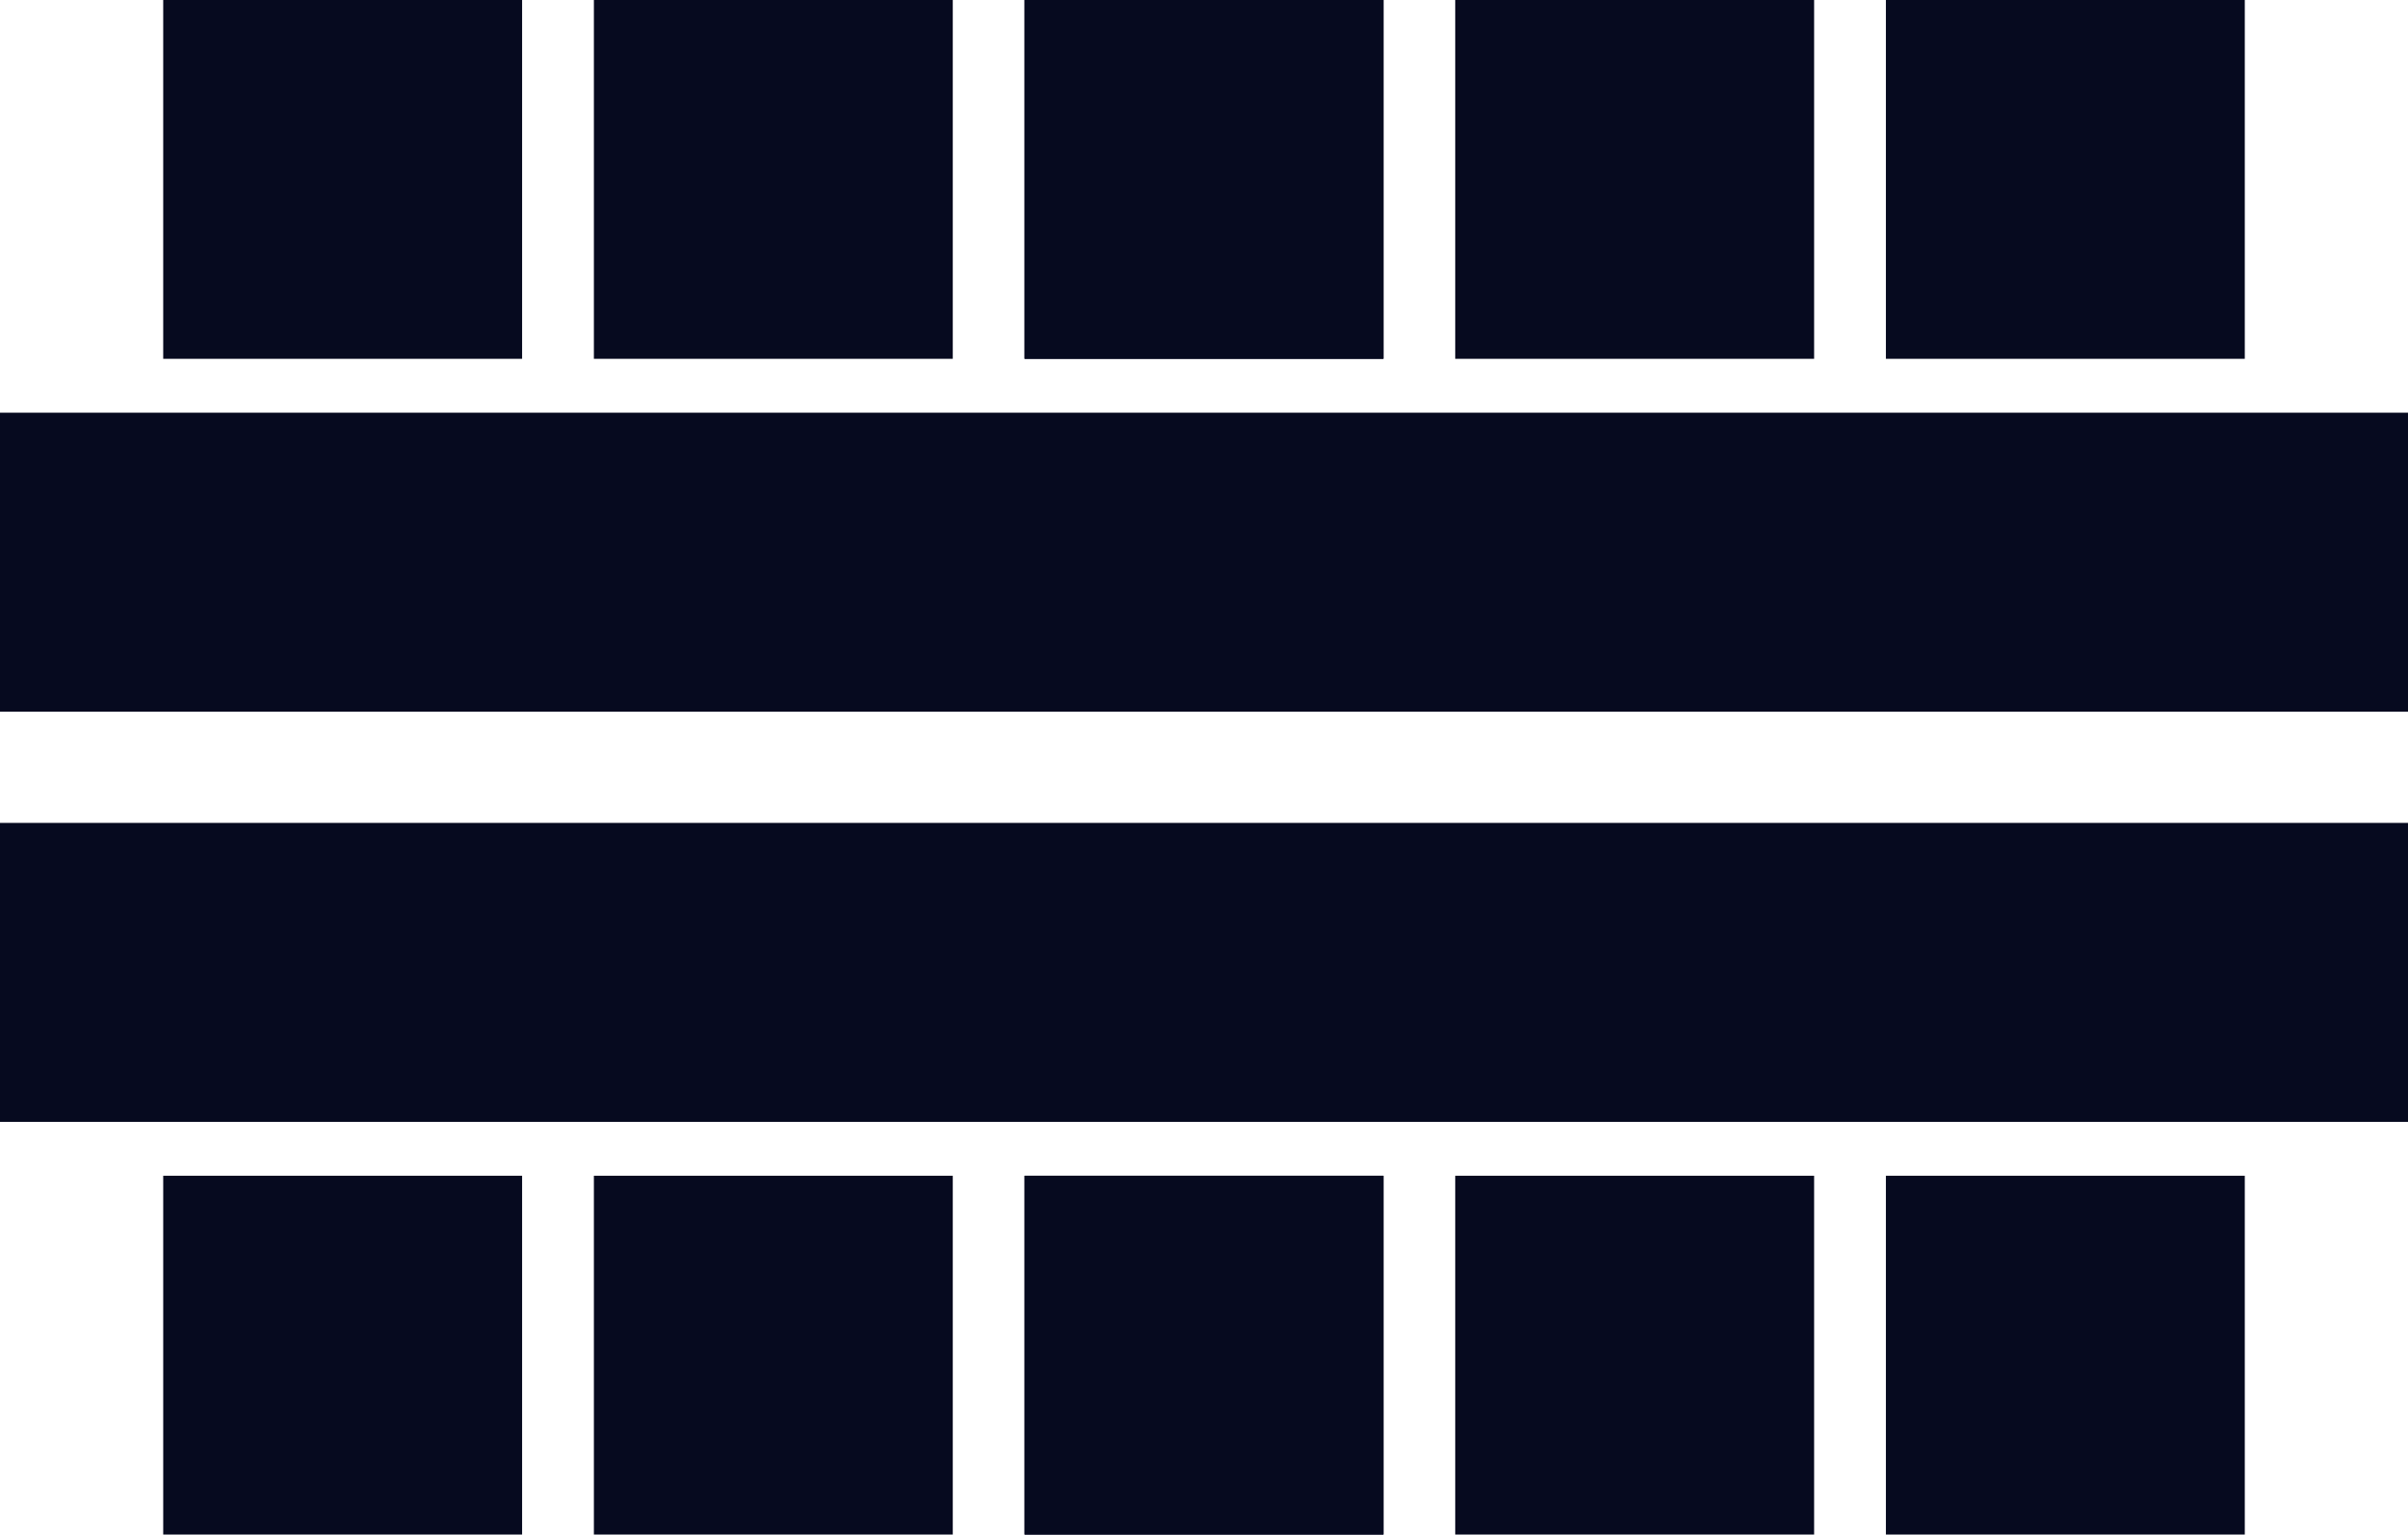 <svg version="1.1" xmlns="http://www.w3.org/2000/svg" xmlns:xlink="http://www.w3.org/1999/xlink" width="581.081" height="370.389" viewBox="0,0,581.081,370.389"><g transform="translate(50.541,5.194)"><g data-paper-data="{&quot;isPaintingLayer&quot;:true}" fill="#060a1f" fill-rule="nonzero" stroke="none" stroke-width="0" stroke-linecap="butt" stroke-linejoin="miter" stroke-miterlimit="10" stroke-dasharray="" stroke-dashoffset="0" style="mix-blend-mode: normal"><path d="M-11.155,81.411v-86.605h86.605v86.605z"/><path d="M-11.155,365.194v-86.605h86.605v86.605z"/><path d="M196.697,81.411v-86.605h86.605v86.605z"/><path d="M196.697,365.194v-86.605h86.605v86.605z"/><path d="M92.771,81.411v-86.605h86.605v86.605z"/><path d="M92.771,365.194v-86.605h86.605v86.605z"/><path d="M300.624,81.411v-86.605h86.605v86.605z"/><path d="M300.624,365.194v-86.605h86.605v86.605z"/><path d="M196.697,81.411v-86.605h86.605v86.605z"/><path d="M196.697,365.194v-86.605h86.605v86.605z"/><path d="M404.55,81.411v-86.605h86.605v86.605z"/><path d="M404.55,365.194v-86.605h86.605v86.605z"/><path d="M-50.541,166.575v-72.16h581.081v72.16z"/><path d="M-50.541,265.586v-72.16h581.081v72.16z"/></g></g></svg>